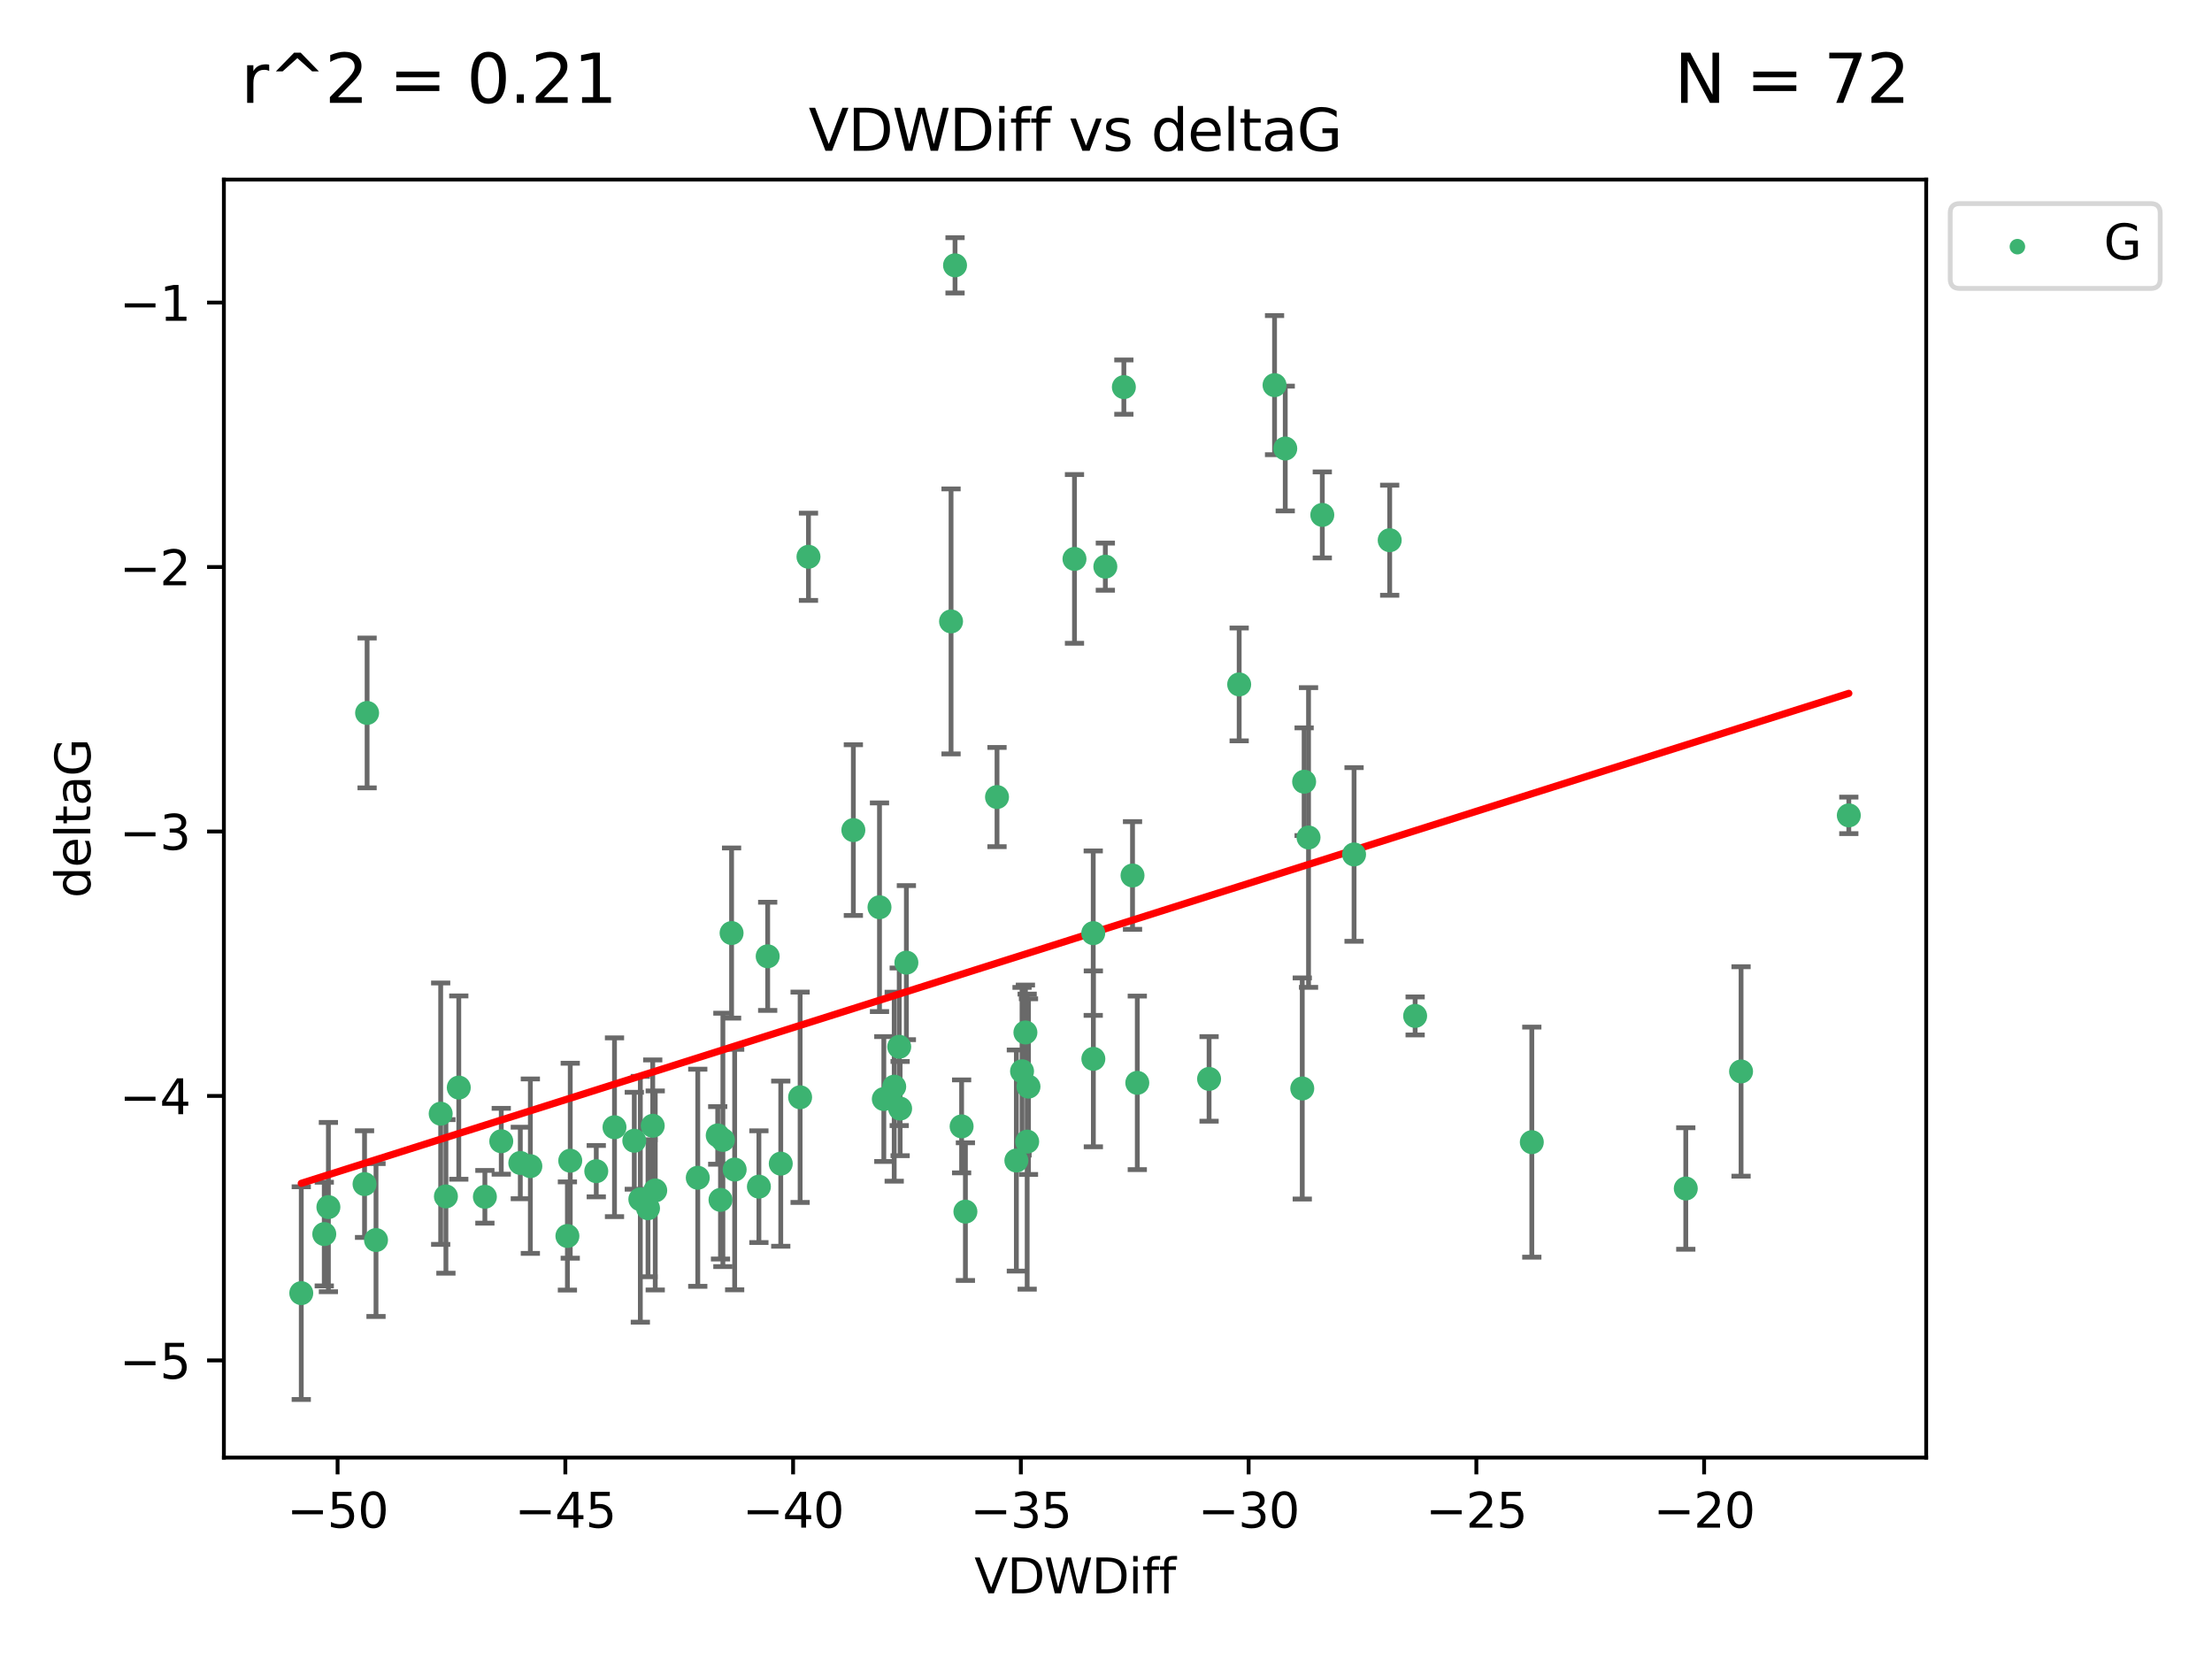 <?xml version="1.0" encoding="utf-8" standalone="no"?>
<!DOCTYPE svg PUBLIC "-//W3C//DTD SVG 1.1//EN"
  "http://www.w3.org/Graphics/SVG/1.1/DTD/svg11.dtd">
<svg xmlns:xlink="http://www.w3.org/1999/xlink" width="460.8pt" height="345.6pt" viewBox="0 0 460.8 345.6" xmlns="http://www.w3.org/2000/svg" version="1.1">
 <defs>
  <style type="text/css">*{stroke-linejoin: round; stroke-linecap: butt}</style>
 </defs>
 <g id="figure_1">
  <g id="patch_1">
   <path d="M 0 345.6 
L 460.8 345.6 
L 460.8 0 
L 0 0 
z
" style="fill: #ffffff"/>
  </g>
  <g id="axes_1">
   <g id="patch_2">
    <path d="M 46.64 303.64 
L 401.26 303.64 
L 401.26 37.411 
L 46.64 37.411 
z
" style="fill: #ffffff"/>
   </g>
   <g id="PathCollection_1">
    <defs>
     <path id="m6cde3d7d88" d="M 0 1.118 
C 0.297 1.118 0.581 1 0.791 0.791 
C 1 0.581 1.118 0.297 1.118 0 
C 1.118 -0.297 1 -0.581 0.791 -0.791 
C 0.581 -1 0.297 -1.118 0 -1.118 
C -0.297 -1.118 -0.581 -1 -0.791 -0.791 
C -1 -0.581 -1.118 -0.297 -1.118 0 
C -1.118 0.297 -1 0.581 -0.791 0.791 
C -0.581 1 -0.297 1.118 0 1.118 
z
" style="stroke: #3cb371"/>
    </defs>
    <g clip-path="url(#p9159292de7)">
     <use xlink:href="#m6cde3d7d88" x="68.411" y="251.46" style="fill: #3cb371; stroke: #3cb371"/>
     <use xlink:href="#m6cde3d7d88" x="124.214" y="243.977" style="fill: #3cb371; stroke: #3cb371"/>
     <use xlink:href="#m6cde3d7d88" x="67.551" y="257.08" style="fill: #3cb371; stroke: #3cb371"/>
     <use xlink:href="#m6cde3d7d88" x="91.803" y="232.001" style="fill: #3cb371; stroke: #3cb371"/>
     <use xlink:href="#m6cde3d7d88" x="128.011" y="234.826" style="fill: #3cb371; stroke: #3cb371"/>
     <use xlink:href="#m6cde3d7d88" x="62.759" y="269.383" style="fill: #3cb371; stroke: #3cb371"/>
     <use xlink:href="#m6cde3d7d88" x="118.792" y="241.796" style="fill: #3cb371; stroke: #3cb371"/>
     <use xlink:href="#m6cde3d7d88" x="145.359" y="245.348" style="fill: #3cb371; stroke: #3cb371"/>
     <use xlink:href="#m6cde3d7d88" x="92.893" y="249.234" style="fill: #3cb371; stroke: #3cb371"/>
     <use xlink:href="#m6cde3d7d88" x="166.679" y="228.582" style="fill: #3cb371; stroke: #3cb371"/>
     <use xlink:href="#m6cde3d7d88" x="149.516" y="236.528" style="fill: #3cb371; stroke: #3cb371"/>
     <use xlink:href="#m6cde3d7d88" x="150.59" y="237.464" style="fill: #3cb371; stroke: #3cb371"/>
     <use xlink:href="#m6cde3d7d88" x="108.391" y="242.265" style="fill: #3cb371; stroke: #3cb371"/>
     <use xlink:href="#m6cde3d7d88" x="153.044" y="243.641" style="fill: #3cb371; stroke: #3cb371"/>
     <use xlink:href="#m6cde3d7d88" x="78.331" y="258.322" style="fill: #3cb371; stroke: #3cb371"/>
     <use xlink:href="#m6cde3d7d88" x="95.574" y="226.563" style="fill: #3cb371; stroke: #3cb371"/>
     <use xlink:href="#m6cde3d7d88" x="101.011" y="249.312" style="fill: #3cb371; stroke: #3cb371"/>
     <use xlink:href="#m6cde3d7d88" x="134.994" y="251.701" style="fill: #3cb371; stroke: #3cb371"/>
     <use xlink:href="#m6cde3d7d88" x="132.136" y="237.637" style="fill: #3cb371; stroke: #3cb371"/>
     <use xlink:href="#m6cde3d7d88" x="158.093" y="247.203" style="fill: #3cb371; stroke: #3cb371"/>
     <use xlink:href="#m6cde3d7d88" x="110.482" y="242.932" style="fill: #3cb371; stroke: #3cb371"/>
     <use xlink:href="#m6cde3d7d88" x="152.401" y="194.371" style="fill: #3cb371; stroke: #3cb371"/>
     <use xlink:href="#m6cde3d7d88" x="150.094" y="249.955" style="fill: #3cb371; stroke: #3cb371"/>
     <use xlink:href="#m6cde3d7d88" x="251.873" y="224.758" style="fill: #3cb371; stroke: #3cb371"/>
     <use xlink:href="#m6cde3d7d88" x="76.474" y="148.521" style="fill: #3cb371; stroke: #3cb371"/>
     <use xlink:href="#m6cde3d7d88" x="133.394" y="249.833" style="fill: #3cb371; stroke: #3cb371"/>
     <use xlink:href="#m6cde3d7d88" x="118.202" y="257.479" style="fill: #3cb371; stroke: #3cb371"/>
     <use xlink:href="#m6cde3d7d88" x="75.941" y="246.67" style="fill: #3cb371; stroke: #3cb371"/>
     <use xlink:href="#m6cde3d7d88" x="104.421" y="237.745" style="fill: #3cb371; stroke: #3cb371"/>
     <use xlink:href="#m6cde3d7d88" x="214.252" y="226.364" style="fill: #3cb371; stroke: #3cb371"/>
     <use xlink:href="#m6cde3d7d88" x="227.74" y="194.392" style="fill: #3cb371; stroke: #3cb371"/>
     <use xlink:href="#m6cde3d7d88" x="211.727" y="241.76" style="fill: #3cb371; stroke: #3cb371"/>
     <use xlink:href="#m6cde3d7d88" x="168.421" y="115.986" style="fill: #3cb371; stroke: #3cb371"/>
     <use xlink:href="#m6cde3d7d88" x="198.122" y="129.453" style="fill: #3cb371; stroke: #3cb371"/>
     <use xlink:href="#m6cde3d7d88" x="177.77" y="172.924" style="fill: #3cb371; stroke: #3cb371"/>
     <use xlink:href="#m6cde3d7d88" x="187.512" y="230.938" style="fill: #3cb371; stroke: #3cb371"/>
     <use xlink:href="#m6cde3d7d88" x="162.647" y="242.409" style="fill: #3cb371; stroke: #3cb371"/>
     <use xlink:href="#m6cde3d7d88" x="227.766" y="220.579" style="fill: #3cb371; stroke: #3cb371"/>
     <use xlink:href="#m6cde3d7d88" x="184.117" y="228.95" style="fill: #3cb371; stroke: #3cb371"/>
     <use xlink:href="#m6cde3d7d88" x="200.322" y="234.646" style="fill: #3cb371; stroke: #3cb371"/>
     <use xlink:href="#m6cde3d7d88" x="258.142" y="142.577" style="fill: #3cb371; stroke: #3cb371"/>
     <use xlink:href="#m6cde3d7d88" x="294.8" y="211.638" style="fill: #3cb371; stroke: #3cb371"/>
     <use xlink:href="#m6cde3d7d88" x="187.325" y="218.064" style="fill: #3cb371; stroke: #3cb371"/>
     <use xlink:href="#m6cde3d7d88" x="207.697" y="166.039" style="fill: #3cb371; stroke: #3cb371"/>
     <use xlink:href="#m6cde3d7d88" x="188.816" y="200.533" style="fill: #3cb371; stroke: #3cb371"/>
     <use xlink:href="#m6cde3d7d88" x="201.112" y="252.404" style="fill: #3cb371; stroke: #3cb371"/>
     <use xlink:href="#m6cde3d7d88" x="265.512" y="80.232" style="fill: #3cb371; stroke: #3cb371"/>
     <use xlink:href="#m6cde3d7d88" x="136.498" y="247.993" style="fill: #3cb371; stroke: #3cb371"/>
     <use xlink:href="#m6cde3d7d88" x="135.976" y="234.52" style="fill: #3cb371; stroke: #3cb371"/>
     <use xlink:href="#m6cde3d7d88" x="198.951" y="55.274" style="fill: #3cb371; stroke: #3cb371"/>
     <use xlink:href="#m6cde3d7d88" x="282.076" y="177.996" style="fill: #3cb371; stroke: #3cb371"/>
     <use xlink:href="#m6cde3d7d88" x="236.919" y="225.576" style="fill: #3cb371; stroke: #3cb371"/>
     <use xlink:href="#m6cde3d7d88" x="234.121" y="80.641" style="fill: #3cb371; stroke: #3cb371"/>
     <use xlink:href="#m6cde3d7d88" x="212.911" y="223.162" style="fill: #3cb371; stroke: #3cb371"/>
     <use xlink:href="#m6cde3d7d88" x="159.922" y="199.216" style="fill: #3cb371; stroke: #3cb371"/>
     <use xlink:href="#m6cde3d7d88" x="235.925" y="182.379" style="fill: #3cb371; stroke: #3cb371"/>
     <use xlink:href="#m6cde3d7d88" x="183.215" y="188.994" style="fill: #3cb371; stroke: #3cb371"/>
     <use xlink:href="#m6cde3d7d88" x="186.28" y="226.376" style="fill: #3cb371; stroke: #3cb371"/>
     <use xlink:href="#m6cde3d7d88" x="267.741" y="93.435" style="fill: #3cb371; stroke: #3cb371"/>
     <use xlink:href="#m6cde3d7d88" x="275.459" y="107.266" style="fill: #3cb371; stroke: #3cb371"/>
     <use xlink:href="#m6cde3d7d88" x="213.611" y="215.083" style="fill: #3cb371; stroke: #3cb371"/>
     <use xlink:href="#m6cde3d7d88" x="272.593" y="174.464" style="fill: #3cb371; stroke: #3cb371"/>
     <use xlink:href="#m6cde3d7d88" x="271.675" y="162.844" style="fill: #3cb371; stroke: #3cb371"/>
     <use xlink:href="#m6cde3d7d88" x="271.286" y="226.749" style="fill: #3cb371; stroke: #3cb371"/>
     <use xlink:href="#m6cde3d7d88" x="351.179" y="247.584" style="fill: #3cb371; stroke: #3cb371"/>
     <use xlink:href="#m6cde3d7d88" x="319.104" y="237.932" style="fill: #3cb371; stroke: #3cb371"/>
     <use xlink:href="#m6cde3d7d88" x="213.979" y="237.821" style="fill: #3cb371; stroke: #3cb371"/>
     <use xlink:href="#m6cde3d7d88" x="223.835" y="116.434" style="fill: #3cb371; stroke: #3cb371"/>
     <use xlink:href="#m6cde3d7d88" x="289.499" y="112.537" style="fill: #3cb371; stroke: #3cb371"/>
     <use xlink:href="#m6cde3d7d88" x="230.263" y="118.044" style="fill: #3cb371; stroke: #3cb371"/>
     <use xlink:href="#m6cde3d7d88" x="385.141" y="169.857" style="fill: #3cb371; stroke: #3cb371"/>
     <use xlink:href="#m6cde3d7d88" x="362.695" y="223.204" style="fill: #3cb371; stroke: #3cb371"/>
    </g>
   </g>
   <g id="matplotlib.axis_1">
    <g id="xtick_1">
     <g id="line2d_1">
      <defs>
       <path id="mcbc3f98cda" d="M 0 0 
L 0 3.5 
" style="stroke: #000000; stroke-width: 0.8"/>
      </defs>
      <g>
       <use xlink:href="#mcbc3f98cda" x="70.327" y="303.64" style="stroke: #000000; stroke-width: 0.8"/>
      </g>
     </g>
     <g id="text_1">
      <!-- −50 -->
      <g transform="translate(59.774 318.238)scale(0.1 -0.1)">
       <defs>
        <path id="DejaVuSans-2212" d="M 678 2272 
L 4684 2272 
L 4684 1741 
L 678 1741 
L 678 2272 
z
" transform="scale(0.016)"/>
        <path id="DejaVuSans-35" d="M 691 4666 
L 3169 4666 
L 3169 4134 
L 1269 4134 
L 1269 2991 
Q 1406 3038 1543 3061 
Q 1681 3084 1819 3084 
Q 2600 3084 3056 2656 
Q 3513 2228 3513 1497 
Q 3513 744 3044 326 
Q 2575 -91 1722 -91 
Q 1428 -91 1123 -41 
Q 819 9 494 109 
L 494 744 
Q 775 591 1075 516 
Q 1375 441 1709 441 
Q 2250 441 2565 725 
Q 2881 1009 2881 1497 
Q 2881 1984 2565 2268 
Q 2250 2553 1709 2553 
Q 1456 2553 1204 2497 
Q 953 2441 691 2322 
L 691 4666 
z
" transform="scale(0.016)"/>
        <path id="DejaVuSans-30" d="M 2034 4250 
Q 1547 4250 1301 3770 
Q 1056 3291 1056 2328 
Q 1056 1369 1301 889 
Q 1547 409 2034 409 
Q 2525 409 2770 889 
Q 3016 1369 3016 2328 
Q 3016 3291 2770 3770 
Q 2525 4250 2034 4250 
z
M 2034 4750 
Q 2819 4750 3233 4129 
Q 3647 3509 3647 2328 
Q 3647 1150 3233 529 
Q 2819 -91 2034 -91 
Q 1250 -91 836 529 
Q 422 1150 422 2328 
Q 422 3509 836 4129 
Q 1250 4750 2034 4750 
z
" transform="scale(0.016)"/>
       </defs>
       <use xlink:href="#DejaVuSans-2212"/>
       <use xlink:href="#DejaVuSans-35" x="83.789"/>
       <use xlink:href="#DejaVuSans-30" x="147.412"/>
      </g>
     </g>
    </g>
    <g id="xtick_2">
     <g id="line2d_2">
      <g>
       <use xlink:href="#mcbc3f98cda" x="117.772" y="303.64" style="stroke: #000000; stroke-width: 0.8"/>
      </g>
     </g>
     <g id="text_2">
      <!-- −45 -->
      <g transform="translate(107.219 318.238)scale(0.1 -0.1)">
       <defs>
        <path id="DejaVuSans-34" d="M 2419 4116 
L 825 1625 
L 2419 1625 
L 2419 4116 
z
M 2253 4666 
L 3047 4666 
L 3047 1625 
L 3713 1625 
L 3713 1100 
L 3047 1100 
L 3047 0 
L 2419 0 
L 2419 1100 
L 313 1100 
L 313 1709 
L 2253 4666 
z
" transform="scale(0.016)"/>
       </defs>
       <use xlink:href="#DejaVuSans-2212"/>
       <use xlink:href="#DejaVuSans-34" x="83.789"/>
       <use xlink:href="#DejaVuSans-35" x="147.412"/>
      </g>
     </g>
    </g>
    <g id="xtick_3">
     <g id="line2d_3">
      <g>
       <use xlink:href="#mcbc3f98cda" x="165.217" y="303.64" style="stroke: #000000; stroke-width: 0.8"/>
      </g>
     </g>
     <g id="text_3">
      <!-- −40 -->
      <g transform="translate(154.665 318.238)scale(0.1 -0.1)">
       <use xlink:href="#DejaVuSans-2212"/>
       <use xlink:href="#DejaVuSans-34" x="83.789"/>
       <use xlink:href="#DejaVuSans-30" x="147.412"/>
      </g>
     </g>
    </g>
    <g id="xtick_4">
     <g id="line2d_4">
      <g>
       <use xlink:href="#mcbc3f98cda" x="212.662" y="303.64" style="stroke: #000000; stroke-width: 0.8"/>
      </g>
     </g>
     <g id="text_4">
      <!-- −35 -->
      <g transform="translate(202.11 318.238)scale(0.1 -0.1)">
       <defs>
        <path id="DejaVuSans-33" d="M 2597 2516 
Q 3050 2419 3304 2112 
Q 3559 1806 3559 1356 
Q 3559 666 3084 287 
Q 2609 -91 1734 -91 
Q 1441 -91 1130 -33 
Q 819 25 488 141 
L 488 750 
Q 750 597 1062 519 
Q 1375 441 1716 441 
Q 2309 441 2620 675 
Q 2931 909 2931 1356 
Q 2931 1769 2642 2001 
Q 2353 2234 1838 2234 
L 1294 2234 
L 1294 2753 
L 1863 2753 
Q 2328 2753 2575 2939 
Q 2822 3125 2822 3475 
Q 2822 3834 2567 4026 
Q 2313 4219 1838 4219 
Q 1578 4219 1281 4162 
Q 984 4106 628 3988 
L 628 4550 
Q 988 4650 1302 4700 
Q 1616 4750 1894 4750 
Q 2613 4750 3031 4423 
Q 3450 4097 3450 3541 
Q 3450 3153 3228 2886 
Q 3006 2619 2597 2516 
z
" transform="scale(0.016)"/>
       </defs>
       <use xlink:href="#DejaVuSans-2212"/>
       <use xlink:href="#DejaVuSans-33" x="83.789"/>
       <use xlink:href="#DejaVuSans-35" x="147.412"/>
      </g>
     </g>
    </g>
    <g id="xtick_5">
     <g id="line2d_5">
      <g>
       <use xlink:href="#mcbc3f98cda" x="260.108" y="303.64" style="stroke: #000000; stroke-width: 0.8"/>
      </g>
     </g>
     <g id="text_5">
      <!-- −30 -->
      <g transform="translate(249.555 318.238)scale(0.1 -0.1)">
       <use xlink:href="#DejaVuSans-2212"/>
       <use xlink:href="#DejaVuSans-33" x="83.789"/>
       <use xlink:href="#DejaVuSans-30" x="147.412"/>
      </g>
     </g>
    </g>
    <g id="xtick_6">
     <g id="line2d_6">
      <g>
       <use xlink:href="#mcbc3f98cda" x="307.553" y="303.64" style="stroke: #000000; stroke-width: 0.8"/>
      </g>
     </g>
     <g id="text_6">
      <!-- −25 -->
      <g transform="translate(297 318.238)scale(0.1 -0.1)">
       <defs>
        <path id="DejaVuSans-32" d="M 1228 531 
L 3431 531 
L 3431 0 
L 469 0 
L 469 531 
Q 828 903 1448 1529 
Q 2069 2156 2228 2338 
Q 2531 2678 2651 2914 
Q 2772 3150 2772 3378 
Q 2772 3750 2511 3984 
Q 2250 4219 1831 4219 
Q 1534 4219 1204 4116 
Q 875 4013 500 3803 
L 500 4441 
Q 881 4594 1212 4672 
Q 1544 4750 1819 4750 
Q 2544 4750 2975 4387 
Q 3406 4025 3406 3419 
Q 3406 3131 3298 2873 
Q 3191 2616 2906 2266 
Q 2828 2175 2409 1742 
Q 1991 1309 1228 531 
z
" transform="scale(0.016)"/>
       </defs>
       <use xlink:href="#DejaVuSans-2212"/>
       <use xlink:href="#DejaVuSans-32" x="83.789"/>
       <use xlink:href="#DejaVuSans-35" x="147.412"/>
      </g>
     </g>
    </g>
    <g id="xtick_7">
     <g id="line2d_7">
      <g>
       <use xlink:href="#mcbc3f98cda" x="354.998" y="303.64" style="stroke: #000000; stroke-width: 0.8"/>
      </g>
     </g>
     <g id="text_7">
      <!-- −20 -->
      <g transform="translate(344.446 318.238)scale(0.1 -0.1)">
       <use xlink:href="#DejaVuSans-2212"/>
       <use xlink:href="#DejaVuSans-32" x="83.789"/>
       <use xlink:href="#DejaVuSans-30" x="147.412"/>
      </g>
     </g>
    </g>
    <g id="text_8">
     <!-- VDWDiff -->
     <g transform="translate(202.977 331.917)scale(0.1 -0.1)">
      <defs>
       <path id="DejaVuSans-56" d="M 1831 0 
L 50 4666 
L 709 4666 
L 2188 738 
L 3669 4666 
L 4325 4666 
L 2547 0 
L 1831 0 
z
" transform="scale(0.016)"/>
       <path id="DejaVuSans-44" d="M 1259 4147 
L 1259 519 
L 2022 519 
Q 2988 519 3436 956 
Q 3884 1394 3884 2338 
Q 3884 3275 3436 3711 
Q 2988 4147 2022 4147 
L 1259 4147 
z
M 628 4666 
L 1925 4666 
Q 3281 4666 3915 4102 
Q 4550 3538 4550 2338 
Q 4550 1131 3912 565 
Q 3275 0 1925 0 
L 628 0 
L 628 4666 
z
" transform="scale(0.016)"/>
       <path id="DejaVuSans-57" d="M 213 4666 
L 850 4666 
L 1831 722 
L 2809 4666 
L 3519 4666 
L 4500 722 
L 5478 4666 
L 6119 4666 
L 4947 0 
L 4153 0 
L 3169 4050 
L 2175 0 
L 1381 0 
L 213 4666 
z
" transform="scale(0.016)"/>
       <path id="DejaVuSans-69" d="M 603 3500 
L 1178 3500 
L 1178 0 
L 603 0 
L 603 3500 
z
M 603 4863 
L 1178 4863 
L 1178 4134 
L 603 4134 
L 603 4863 
z
" transform="scale(0.016)"/>
       <path id="DejaVuSans-66" d="M 2375 4863 
L 2375 4384 
L 1825 4384 
Q 1516 4384 1395 4259 
Q 1275 4134 1275 3809 
L 1275 3500 
L 2222 3500 
L 2222 3053 
L 1275 3053 
L 1275 0 
L 697 0 
L 697 3053 
L 147 3053 
L 147 3500 
L 697 3500 
L 697 3744 
Q 697 4328 969 4595 
Q 1241 4863 1831 4863 
L 2375 4863 
z
" transform="scale(0.016)"/>
      </defs>
      <use xlink:href="#DejaVuSans-56"/>
      <use xlink:href="#DejaVuSans-44" x="68.408"/>
      <use xlink:href="#DejaVuSans-57" x="145.41"/>
      <use xlink:href="#DejaVuSans-44" x="244.287"/>
      <use xlink:href="#DejaVuSans-69" x="321.289"/>
      <use xlink:href="#DejaVuSans-66" x="349.072"/>
      <use xlink:href="#DejaVuSans-66" x="384.277"/>
     </g>
    </g>
   </g>
   <g id="matplotlib.axis_2">
    <g id="ytick_1">
     <g id="line2d_8">
      <defs>
       <path id="mc58bfe4f82" d="M 0 0 
L -3.5 0 
" style="stroke: #000000; stroke-width: 0.8"/>
      </defs>
      <g>
       <use xlink:href="#mc58bfe4f82" x="46.64" y="283.398" style="stroke: #000000; stroke-width: 0.8"/>
      </g>
     </g>
     <g id="text_9">
      <!-- −5 -->
      <g transform="translate(24.898 287.197)scale(0.1 -0.1)">
       <use xlink:href="#DejaVuSans-2212"/>
       <use xlink:href="#DejaVuSans-35" x="83.789"/>
      </g>
     </g>
    </g>
    <g id="ytick_2">
     <g id="line2d_9">
      <g>
       <use xlink:href="#mc58bfe4f82" x="46.64" y="228.306" style="stroke: #000000; stroke-width: 0.8"/>
      </g>
     </g>
     <g id="text_10">
      <!-- −4 -->
      <g transform="translate(24.898 232.105)scale(0.1 -0.1)">
       <use xlink:href="#DejaVuSans-2212"/>
       <use xlink:href="#DejaVuSans-34" x="83.789"/>
      </g>
     </g>
    </g>
    <g id="ytick_3">
     <g id="line2d_10">
      <g>
       <use xlink:href="#mc58bfe4f82" x="46.64" y="173.213" style="stroke: #000000; stroke-width: 0.8"/>
      </g>
     </g>
     <g id="text_11">
      <!-- −3 -->
      <g transform="translate(24.898 177.012)scale(0.1 -0.1)">
       <use xlink:href="#DejaVuSans-2212"/>
       <use xlink:href="#DejaVuSans-33" x="83.789"/>
      </g>
     </g>
    </g>
    <g id="ytick_4">
     <g id="line2d_11">
      <g>
       <use xlink:href="#mc58bfe4f82" x="46.64" y="118.12" style="stroke: #000000; stroke-width: 0.8"/>
      </g>
     </g>
     <g id="text_12">
      <!-- −2 -->
      <g transform="translate(24.898 121.919)scale(0.1 -0.1)">
       <use xlink:href="#DejaVuSans-2212"/>
       <use xlink:href="#DejaVuSans-32" x="83.789"/>
      </g>
     </g>
    </g>
    <g id="ytick_5">
     <g id="line2d_12">
      <g>
       <use xlink:href="#mc58bfe4f82" x="46.64" y="63.027" style="stroke: #000000; stroke-width: 0.8"/>
      </g>
     </g>
     <g id="text_13">
      <!-- −1 -->
      <g transform="translate(24.898 66.827)scale(0.1 -0.1)">
       <defs>
        <path id="DejaVuSans-31" d="M 794 531 
L 1825 531 
L 1825 4091 
L 703 3866 
L 703 4441 
L 1819 4666 
L 2450 4666 
L 2450 531 
L 3481 531 
L 3481 0 
L 794 0 
L 794 531 
z
" transform="scale(0.016)"/>
       </defs>
       <use xlink:href="#DejaVuSans-2212"/>
       <use xlink:href="#DejaVuSans-31" x="83.789"/>
      </g>
     </g>
    </g>
    <g id="text_14">
     <!-- deltaG -->
     <g transform="translate(18.818 187.064)rotate(-90)scale(0.1 -0.1)">
      <defs>
       <path id="DejaVuSans-64" d="M 2906 2969 
L 2906 4863 
L 3481 4863 
L 3481 0 
L 2906 0 
L 2906 525 
Q 2725 213 2448 61 
Q 2172 -91 1784 -91 
Q 1150 -91 751 415 
Q 353 922 353 1747 
Q 353 2572 751 3078 
Q 1150 3584 1784 3584 
Q 2172 3584 2448 3432 
Q 2725 3281 2906 2969 
z
M 947 1747 
Q 947 1113 1208 752 
Q 1469 391 1925 391 
Q 2381 391 2643 752 
Q 2906 1113 2906 1747 
Q 2906 2381 2643 2742 
Q 2381 3103 1925 3103 
Q 1469 3103 1208 2742 
Q 947 2381 947 1747 
z
" transform="scale(0.016)"/>
       <path id="DejaVuSans-65" d="M 3597 1894 
L 3597 1613 
L 953 1613 
Q 991 1019 1311 708 
Q 1631 397 2203 397 
Q 2534 397 2845 478 
Q 3156 559 3463 722 
L 3463 178 
Q 3153 47 2828 -22 
Q 2503 -91 2169 -91 
Q 1331 -91 842 396 
Q 353 884 353 1716 
Q 353 2575 817 3079 
Q 1281 3584 2069 3584 
Q 2775 3584 3186 3129 
Q 3597 2675 3597 1894 
z
M 3022 2063 
Q 3016 2534 2758 2815 
Q 2500 3097 2075 3097 
Q 1594 3097 1305 2825 
Q 1016 2553 972 2059 
L 3022 2063 
z
" transform="scale(0.016)"/>
       <path id="DejaVuSans-6c" d="M 603 4863 
L 1178 4863 
L 1178 0 
L 603 0 
L 603 4863 
z
" transform="scale(0.016)"/>
       <path id="DejaVuSans-74" d="M 1172 4494 
L 1172 3500 
L 2356 3500 
L 2356 3053 
L 1172 3053 
L 1172 1153 
Q 1172 725 1289 603 
Q 1406 481 1766 481 
L 2356 481 
L 2356 0 
L 1766 0 
Q 1100 0 847 248 
Q 594 497 594 1153 
L 594 3053 
L 172 3053 
L 172 3500 
L 594 3500 
L 594 4494 
L 1172 4494 
z
" transform="scale(0.016)"/>
       <path id="DejaVuSans-61" d="M 2194 1759 
Q 1497 1759 1228 1600 
Q 959 1441 959 1056 
Q 959 750 1161 570 
Q 1363 391 1709 391 
Q 2188 391 2477 730 
Q 2766 1069 2766 1631 
L 2766 1759 
L 2194 1759 
z
M 3341 1997 
L 3341 0 
L 2766 0 
L 2766 531 
Q 2569 213 2275 61 
Q 1981 -91 1556 -91 
Q 1019 -91 701 211 
Q 384 513 384 1019 
Q 384 1609 779 1909 
Q 1175 2209 1959 2209 
L 2766 2209 
L 2766 2266 
Q 2766 2663 2505 2880 
Q 2244 3097 1772 3097 
Q 1472 3097 1187 3025 
Q 903 2953 641 2809 
L 641 3341 
Q 956 3463 1253 3523 
Q 1550 3584 1831 3584 
Q 2591 3584 2966 3190 
Q 3341 2797 3341 1997 
z
" transform="scale(0.016)"/>
       <path id="DejaVuSans-47" d="M 3809 666 
L 3809 1919 
L 2778 1919 
L 2778 2438 
L 4434 2438 
L 4434 434 
Q 4069 175 3628 42 
Q 3188 -91 2688 -91 
Q 1594 -91 976 548 
Q 359 1188 359 2328 
Q 359 3472 976 4111 
Q 1594 4750 2688 4750 
Q 3144 4750 3555 4637 
Q 3966 4525 4313 4306 
L 4313 3634 
Q 3963 3931 3569 4081 
Q 3175 4231 2741 4231 
Q 1884 4231 1454 3753 
Q 1025 3275 1025 2328 
Q 1025 1384 1454 906 
Q 1884 428 2741 428 
Q 3075 428 3337 486 
Q 3600 544 3809 666 
z
" transform="scale(0.016)"/>
      </defs>
      <use xlink:href="#DejaVuSans-64"/>
      <use xlink:href="#DejaVuSans-65" x="63.477"/>
      <use xlink:href="#DejaVuSans-6c" x="125"/>
      <use xlink:href="#DejaVuSans-74" x="152.783"/>
      <use xlink:href="#DejaVuSans-61" x="191.992"/>
      <use xlink:href="#DejaVuSans-47" x="253.271"/>
     </g>
    </g>
   </g>
   <g id="LineCollection_1">
    <path d="M 68.411 269.092 
L 68.411 233.829 
" clip-path="url(#p9159292de7)" style="fill: none; stroke: #696969"/>
    <path d="M 124.214 249.325 
L 124.214 238.63 
" clip-path="url(#p9159292de7)" style="fill: none; stroke: #696969"/>
    <path d="M 67.551 267.88 
L 67.551 246.279 
" clip-path="url(#p9159292de7)" style="fill: none; stroke: #696969"/>
    <path d="M 91.803 259.227 
L 91.803 204.776 
" clip-path="url(#p9159292de7)" style="fill: none; stroke: #696969"/>
    <path d="M 128.011 253.445 
L 128.011 216.207 
" clip-path="url(#p9159292de7)" style="fill: none; stroke: #696969"/>
    <path d="M 62.759 291.539 
L 62.759 247.227 
" clip-path="url(#p9159292de7)" style="fill: none; stroke: #696969"/>
    <path d="M 118.792 262.102 
L 118.792 221.49 
" clip-path="url(#p9159292de7)" style="fill: none; stroke: #696969"/>
    <path d="M 145.359 267.963 
L 145.359 222.734 
" clip-path="url(#p9159292de7)" style="fill: none; stroke: #696969"/>
    <path d="M 92.893 265.229 
L 92.893 233.239 
" clip-path="url(#p9159292de7)" style="fill: none; stroke: #696969"/>
    <path d="M 166.679 250.491 
L 166.679 206.674 
" clip-path="url(#p9159292de7)" style="fill: none; stroke: #696969"/>
    <path d="M 149.516 242.53 
L 149.516 230.526 
" clip-path="url(#p9159292de7)" style="fill: none; stroke: #696969"/>
    <path d="M 150.59 263.857 
L 150.59 211.07 
" clip-path="url(#p9159292de7)" style="fill: none; stroke: #696969"/>
    <path d="M 108.391 249.716 
L 108.391 234.814 
" clip-path="url(#p9159292de7)" style="fill: none; stroke: #696969"/>
    <path d="M 153.044 268.691 
L 153.044 218.592 
" clip-path="url(#p9159292de7)" style="fill: none; stroke: #696969"/>
    <path d="M 78.331 274.245 
L 78.331 242.4 
" clip-path="url(#p9159292de7)" style="fill: none; stroke: #696969"/>
    <path d="M 95.574 245.653 
L 95.574 207.472 
" clip-path="url(#p9159292de7)" style="fill: none; stroke: #696969"/>
    <path d="M 101.011 254.802 
L 101.011 243.822 
" clip-path="url(#p9159292de7)" style="fill: none; stroke: #696969"/>
    <path d="M 134.994 265.966 
L 134.994 237.436 
" clip-path="url(#p9159292de7)" style="fill: none; stroke: #696969"/>
    <path d="M 132.136 247.729 
L 132.136 227.544 
" clip-path="url(#p9159292de7)" style="fill: none; stroke: #696969"/>
    <path d="M 158.093 258.838 
L 158.093 235.568 
" clip-path="url(#p9159292de7)" style="fill: none; stroke: #696969"/>
    <path d="M 110.482 261.099 
L 110.482 224.764 
" clip-path="url(#p9159292de7)" style="fill: none; stroke: #696969"/>
    <path d="M 152.401 212.092 
L 152.401 176.65 
" clip-path="url(#p9159292de7)" style="fill: none; stroke: #696969"/>
    <path d="M 150.094 262.276 
L 150.094 237.633 
" clip-path="url(#p9159292de7)" style="fill: none; stroke: #696969"/>
    <path d="M 251.873 233.565 
L 251.873 215.95 
" clip-path="url(#p9159292de7)" style="fill: none; stroke: #696969"/>
    <path d="M 76.474 164.126 
L 76.474 132.916 
" clip-path="url(#p9159292de7)" style="fill: none; stroke: #696969"/>
    <path d="M 133.394 275.436 
L 133.394 224.23 
" clip-path="url(#p9159292de7)" style="fill: none; stroke: #696969"/>
    <path d="M 118.202 268.748 
L 118.202 246.21 
" clip-path="url(#p9159292de7)" style="fill: none; stroke: #696969"/>
    <path d="M 75.941 257.779 
L 75.941 235.561 
" clip-path="url(#p9159292de7)" style="fill: none; stroke: #696969"/>
    <path d="M 104.421 244.605 
L 104.421 230.885 
" clip-path="url(#p9159292de7)" style="fill: none; stroke: #696969"/>
    <path d="M 214.252 244.657 
L 214.252 208.07 
" clip-path="url(#p9159292de7)" style="fill: none; stroke: #696969"/>
    <path d="M 227.74 211.519 
L 227.74 177.266 
" clip-path="url(#p9159292de7)" style="fill: none; stroke: #696969"/>
    <path d="M 211.727 264.791 
L 211.727 218.73 
" clip-path="url(#p9159292de7)" style="fill: none; stroke: #696969"/>
    <path d="M 168.421 125.071 
L 168.421 106.901 
" clip-path="url(#p9159292de7)" style="fill: none; stroke: #696969"/>
    <path d="M 198.122 157.054 
L 198.122 101.852 
" clip-path="url(#p9159292de7)" style="fill: none; stroke: #696969"/>
    <path d="M 177.77 190.704 
L 177.77 155.144 
" clip-path="url(#p9159292de7)" style="fill: none; stroke: #696969"/>
    <path d="M 187.512 240.75 
L 187.512 221.125 
" clip-path="url(#p9159292de7)" style="fill: none; stroke: #696969"/>
    <path d="M 162.647 259.614 
L 162.647 225.205 
" clip-path="url(#p9159292de7)" style="fill: none; stroke: #696969"/>
    <path d="M 227.766 238.897 
L 227.766 202.262 
" clip-path="url(#p9159292de7)" style="fill: none; stroke: #696969"/>
    <path d="M 184.117 241.954 
L 184.117 215.946 
" clip-path="url(#p9159292de7)" style="fill: none; stroke: #696969"/>
    <path d="M 200.322 244.331 
L 200.322 224.962 
" clip-path="url(#p9159292de7)" style="fill: none; stroke: #696969"/>
    <path d="M 258.142 154.332 
L 258.142 130.822 
" clip-path="url(#p9159292de7)" style="fill: none; stroke: #696969"/>
    <path d="M 294.8 215.596 
L 294.8 207.68 
" clip-path="url(#p9159292de7)" style="fill: none; stroke: #696969"/>
    <path d="M 187.325 234.48 
L 187.325 201.648 
" clip-path="url(#p9159292de7)" style="fill: none; stroke: #696969"/>
    <path d="M 207.697 176.372 
L 207.697 155.705 
" clip-path="url(#p9159292de7)" style="fill: none; stroke: #696969"/>
    <path d="M 188.816 216.578 
L 188.816 184.488 
" clip-path="url(#p9159292de7)" style="fill: none; stroke: #696969"/>
    <path d="M 201.112 266.745 
L 201.112 238.062 
" clip-path="url(#p9159292de7)" style="fill: none; stroke: #696969"/>
    <path d="M 265.512 94.723 
L 265.512 65.741 
" clip-path="url(#p9159292de7)" style="fill: none; stroke: #696969"/>
    <path d="M 136.498 268.722 
L 136.498 227.263 
" clip-path="url(#p9159292de7)" style="fill: none; stroke: #696969"/>
    <path d="M 135.976 248.237 
L 135.976 220.803 
" clip-path="url(#p9159292de7)" style="fill: none; stroke: #696969"/>
    <path d="M 198.951 61.035 
L 198.951 49.513 
" clip-path="url(#p9159292de7)" style="fill: none; stroke: #696969"/>
    <path d="M 282.076 196.084 
L 282.076 159.908 
" clip-path="url(#p9159292de7)" style="fill: none; stroke: #696969"/>
    <path d="M 236.919 243.651 
L 236.919 207.502 
" clip-path="url(#p9159292de7)" style="fill: none; stroke: #696969"/>
    <path d="M 234.121 86.292 
L 234.121 74.989 
" clip-path="url(#p9159292de7)" style="fill: none; stroke: #696969"/>
    <path d="M 212.911 240.632 
L 212.911 205.691 
" clip-path="url(#p9159292de7)" style="fill: none; stroke: #696969"/>
    <path d="M 159.922 210.485 
L 159.922 187.947 
" clip-path="url(#p9159292de7)" style="fill: none; stroke: #696969"/>
    <path d="M 235.925 193.597 
L 235.925 171.16 
" clip-path="url(#p9159292de7)" style="fill: none; stroke: #696969"/>
    <path d="M 183.215 210.725 
L 183.215 167.263 
" clip-path="url(#p9159292de7)" style="fill: none; stroke: #696969"/>
    <path d="M 186.28 246.062 
L 186.28 206.689 
" clip-path="url(#p9159292de7)" style="fill: none; stroke: #696969"/>
    <path d="M 267.741 106.434 
L 267.741 80.437 
" clip-path="url(#p9159292de7)" style="fill: none; stroke: #696969"/>
    <path d="M 275.459 116.225 
L 275.459 98.307 
" clip-path="url(#p9159292de7)" style="fill: none; stroke: #696969"/>
    <path d="M 213.611 224.964 
L 213.611 205.203 
" clip-path="url(#p9159292de7)" style="fill: none; stroke: #696969"/>
    <path d="M 272.593 205.681 
L 272.593 143.247 
" clip-path="url(#p9159292de7)" style="fill: none; stroke: #696969"/>
    <path d="M 271.675 174.063 
L 271.675 151.626 
" clip-path="url(#p9159292de7)" style="fill: none; stroke: #696969"/>
    <path d="M 271.286 249.779 
L 271.286 203.719 
" clip-path="url(#p9159292de7)" style="fill: none; stroke: #696969"/>
    <path d="M 351.179 260.242 
L 351.179 234.927 
" clip-path="url(#p9159292de7)" style="fill: none; stroke: #696969"/>
    <path d="M 319.104 261.895 
L 319.104 213.968 
" clip-path="url(#p9159292de7)" style="fill: none; stroke: #696969"/>
    <path d="M 213.979 268.555 
L 213.979 207.088 
" clip-path="url(#p9159292de7)" style="fill: none; stroke: #696969"/>
    <path d="M 223.835 134.01 
L 223.835 98.858 
" clip-path="url(#p9159292de7)" style="fill: none; stroke: #696969"/>
    <path d="M 289.499 124.003 
L 289.499 101.07 
" clip-path="url(#p9159292de7)" style="fill: none; stroke: #696969"/>
    <path d="M 230.263 122.954 
L 230.263 113.134 
" clip-path="url(#p9159292de7)" style="fill: none; stroke: #696969"/>
    <path d="M 385.141 173.663 
L 385.141 166.05 
" clip-path="url(#p9159292de7)" style="fill: none; stroke: #696969"/>
    <path d="M 362.695 245.02 
L 362.695 201.387 
" clip-path="url(#p9159292de7)" style="fill: none; stroke: #696969"/>
   </g>
   <g id="line2d_13">
    <defs>
     <path id="m3dc7e63b1a" d="M 2 0 
L -2 -0 
" style="stroke: #696969"/>
    </defs>
    <g clip-path="url(#p9159292de7)">
     <use xlink:href="#m3dc7e63b1a" x="68.411" y="269.092" style="fill: #696969; stroke: #696969"/>
     <use xlink:href="#m3dc7e63b1a" x="124.214" y="249.325" style="fill: #696969; stroke: #696969"/>
     <use xlink:href="#m3dc7e63b1a" x="67.551" y="267.88" style="fill: #696969; stroke: #696969"/>
     <use xlink:href="#m3dc7e63b1a" x="91.803" y="259.227" style="fill: #696969; stroke: #696969"/>
     <use xlink:href="#m3dc7e63b1a" x="128.011" y="253.445" style="fill: #696969; stroke: #696969"/>
     <use xlink:href="#m3dc7e63b1a" x="62.759" y="291.539" style="fill: #696969; stroke: #696969"/>
     <use xlink:href="#m3dc7e63b1a" x="118.792" y="262.102" style="fill: #696969; stroke: #696969"/>
     <use xlink:href="#m3dc7e63b1a" x="145.359" y="267.963" style="fill: #696969; stroke: #696969"/>
     <use xlink:href="#m3dc7e63b1a" x="92.893" y="265.229" style="fill: #696969; stroke: #696969"/>
     <use xlink:href="#m3dc7e63b1a" x="166.679" y="250.491" style="fill: #696969; stroke: #696969"/>
     <use xlink:href="#m3dc7e63b1a" x="149.516" y="242.53" style="fill: #696969; stroke: #696969"/>
     <use xlink:href="#m3dc7e63b1a" x="150.59" y="263.857" style="fill: #696969; stroke: #696969"/>
     <use xlink:href="#m3dc7e63b1a" x="108.391" y="249.716" style="fill: #696969; stroke: #696969"/>
     <use xlink:href="#m3dc7e63b1a" x="153.044" y="268.691" style="fill: #696969; stroke: #696969"/>
     <use xlink:href="#m3dc7e63b1a" x="78.331" y="274.245" style="fill: #696969; stroke: #696969"/>
     <use xlink:href="#m3dc7e63b1a" x="95.574" y="245.653" style="fill: #696969; stroke: #696969"/>
     <use xlink:href="#m3dc7e63b1a" x="101.011" y="254.802" style="fill: #696969; stroke: #696969"/>
     <use xlink:href="#m3dc7e63b1a" x="134.994" y="265.966" style="fill: #696969; stroke: #696969"/>
     <use xlink:href="#m3dc7e63b1a" x="132.136" y="247.729" style="fill: #696969; stroke: #696969"/>
     <use xlink:href="#m3dc7e63b1a" x="158.093" y="258.838" style="fill: #696969; stroke: #696969"/>
     <use xlink:href="#m3dc7e63b1a" x="110.482" y="261.099" style="fill: #696969; stroke: #696969"/>
     <use xlink:href="#m3dc7e63b1a" x="152.401" y="212.092" style="fill: #696969; stroke: #696969"/>
     <use xlink:href="#m3dc7e63b1a" x="150.094" y="262.276" style="fill: #696969; stroke: #696969"/>
     <use xlink:href="#m3dc7e63b1a" x="251.873" y="233.565" style="fill: #696969; stroke: #696969"/>
     <use xlink:href="#m3dc7e63b1a" x="76.474" y="164.126" style="fill: #696969; stroke: #696969"/>
     <use xlink:href="#m3dc7e63b1a" x="133.394" y="275.436" style="fill: #696969; stroke: #696969"/>
     <use xlink:href="#m3dc7e63b1a" x="118.202" y="268.748" style="fill: #696969; stroke: #696969"/>
     <use xlink:href="#m3dc7e63b1a" x="75.941" y="257.779" style="fill: #696969; stroke: #696969"/>
     <use xlink:href="#m3dc7e63b1a" x="104.421" y="244.605" style="fill: #696969; stroke: #696969"/>
     <use xlink:href="#m3dc7e63b1a" x="214.252" y="244.657" style="fill: #696969; stroke: #696969"/>
     <use xlink:href="#m3dc7e63b1a" x="227.74" y="211.519" style="fill: #696969; stroke: #696969"/>
     <use xlink:href="#m3dc7e63b1a" x="211.727" y="264.791" style="fill: #696969; stroke: #696969"/>
     <use xlink:href="#m3dc7e63b1a" x="168.421" y="125.071" style="fill: #696969; stroke: #696969"/>
     <use xlink:href="#m3dc7e63b1a" x="198.122" y="157.054" style="fill: #696969; stroke: #696969"/>
     <use xlink:href="#m3dc7e63b1a" x="177.77" y="190.704" style="fill: #696969; stroke: #696969"/>
     <use xlink:href="#m3dc7e63b1a" x="187.512" y="240.75" style="fill: #696969; stroke: #696969"/>
     <use xlink:href="#m3dc7e63b1a" x="162.647" y="259.614" style="fill: #696969; stroke: #696969"/>
     <use xlink:href="#m3dc7e63b1a" x="227.766" y="238.897" style="fill: #696969; stroke: #696969"/>
     <use xlink:href="#m3dc7e63b1a" x="184.117" y="241.954" style="fill: #696969; stroke: #696969"/>
     <use xlink:href="#m3dc7e63b1a" x="200.322" y="244.331" style="fill: #696969; stroke: #696969"/>
     <use xlink:href="#m3dc7e63b1a" x="258.142" y="154.332" style="fill: #696969; stroke: #696969"/>
     <use xlink:href="#m3dc7e63b1a" x="294.8" y="215.596" style="fill: #696969; stroke: #696969"/>
     <use xlink:href="#m3dc7e63b1a" x="187.325" y="234.48" style="fill: #696969; stroke: #696969"/>
     <use xlink:href="#m3dc7e63b1a" x="207.697" y="176.372" style="fill: #696969; stroke: #696969"/>
     <use xlink:href="#m3dc7e63b1a" x="188.816" y="216.578" style="fill: #696969; stroke: #696969"/>
     <use xlink:href="#m3dc7e63b1a" x="201.112" y="266.745" style="fill: #696969; stroke: #696969"/>
     <use xlink:href="#m3dc7e63b1a" x="265.512" y="94.723" style="fill: #696969; stroke: #696969"/>
     <use xlink:href="#m3dc7e63b1a" x="136.498" y="268.722" style="fill: #696969; stroke: #696969"/>
     <use xlink:href="#m3dc7e63b1a" x="135.976" y="248.237" style="fill: #696969; stroke: #696969"/>
     <use xlink:href="#m3dc7e63b1a" x="198.951" y="61.035" style="fill: #696969; stroke: #696969"/>
     <use xlink:href="#m3dc7e63b1a" x="282.076" y="196.084" style="fill: #696969; stroke: #696969"/>
     <use xlink:href="#m3dc7e63b1a" x="236.919" y="243.651" style="fill: #696969; stroke: #696969"/>
     <use xlink:href="#m3dc7e63b1a" x="234.121" y="86.292" style="fill: #696969; stroke: #696969"/>
     <use xlink:href="#m3dc7e63b1a" x="212.911" y="240.632" style="fill: #696969; stroke: #696969"/>
     <use xlink:href="#m3dc7e63b1a" x="159.922" y="210.485" style="fill: #696969; stroke: #696969"/>
     <use xlink:href="#m3dc7e63b1a" x="235.925" y="193.597" style="fill: #696969; stroke: #696969"/>
     <use xlink:href="#m3dc7e63b1a" x="183.215" y="210.725" style="fill: #696969; stroke: #696969"/>
     <use xlink:href="#m3dc7e63b1a" x="186.28" y="246.062" style="fill: #696969; stroke: #696969"/>
     <use xlink:href="#m3dc7e63b1a" x="267.741" y="106.434" style="fill: #696969; stroke: #696969"/>
     <use xlink:href="#m3dc7e63b1a" x="275.459" y="116.225" style="fill: #696969; stroke: #696969"/>
     <use xlink:href="#m3dc7e63b1a" x="213.611" y="224.964" style="fill: #696969; stroke: #696969"/>
     <use xlink:href="#m3dc7e63b1a" x="272.593" y="205.681" style="fill: #696969; stroke: #696969"/>
     <use xlink:href="#m3dc7e63b1a" x="271.675" y="174.063" style="fill: #696969; stroke: #696969"/>
     <use xlink:href="#m3dc7e63b1a" x="271.286" y="249.779" style="fill: #696969; stroke: #696969"/>
     <use xlink:href="#m3dc7e63b1a" x="351.179" y="260.242" style="fill: #696969; stroke: #696969"/>
     <use xlink:href="#m3dc7e63b1a" x="319.104" y="261.895" style="fill: #696969; stroke: #696969"/>
     <use xlink:href="#m3dc7e63b1a" x="213.979" y="268.555" style="fill: #696969; stroke: #696969"/>
     <use xlink:href="#m3dc7e63b1a" x="223.835" y="134.01" style="fill: #696969; stroke: #696969"/>
     <use xlink:href="#m3dc7e63b1a" x="289.499" y="124.003" style="fill: #696969; stroke: #696969"/>
     <use xlink:href="#m3dc7e63b1a" x="230.263" y="122.954" style="fill: #696969; stroke: #696969"/>
     <use xlink:href="#m3dc7e63b1a" x="385.141" y="173.663" style="fill: #696969; stroke: #696969"/>
     <use xlink:href="#m3dc7e63b1a" x="362.695" y="245.02" style="fill: #696969; stroke: #696969"/>
    </g>
   </g>
   <g id="line2d_14">
    <g clip-path="url(#p9159292de7)">
     <use xlink:href="#m3dc7e63b1a" x="68.411" y="233.829" style="fill: #696969; stroke: #696969"/>
     <use xlink:href="#m3dc7e63b1a" x="124.214" y="238.63" style="fill: #696969; stroke: #696969"/>
     <use xlink:href="#m3dc7e63b1a" x="67.551" y="246.279" style="fill: #696969; stroke: #696969"/>
     <use xlink:href="#m3dc7e63b1a" x="91.803" y="204.776" style="fill: #696969; stroke: #696969"/>
     <use xlink:href="#m3dc7e63b1a" x="128.011" y="216.207" style="fill: #696969; stroke: #696969"/>
     <use xlink:href="#m3dc7e63b1a" x="62.759" y="247.227" style="fill: #696969; stroke: #696969"/>
     <use xlink:href="#m3dc7e63b1a" x="118.792" y="221.49" style="fill: #696969; stroke: #696969"/>
     <use xlink:href="#m3dc7e63b1a" x="145.359" y="222.734" style="fill: #696969; stroke: #696969"/>
     <use xlink:href="#m3dc7e63b1a" x="92.893" y="233.239" style="fill: #696969; stroke: #696969"/>
     <use xlink:href="#m3dc7e63b1a" x="166.679" y="206.674" style="fill: #696969; stroke: #696969"/>
     <use xlink:href="#m3dc7e63b1a" x="149.516" y="230.526" style="fill: #696969; stroke: #696969"/>
     <use xlink:href="#m3dc7e63b1a" x="150.59" y="211.07" style="fill: #696969; stroke: #696969"/>
     <use xlink:href="#m3dc7e63b1a" x="108.391" y="234.814" style="fill: #696969; stroke: #696969"/>
     <use xlink:href="#m3dc7e63b1a" x="153.044" y="218.592" style="fill: #696969; stroke: #696969"/>
     <use xlink:href="#m3dc7e63b1a" x="78.331" y="242.4" style="fill: #696969; stroke: #696969"/>
     <use xlink:href="#m3dc7e63b1a" x="95.574" y="207.472" style="fill: #696969; stroke: #696969"/>
     <use xlink:href="#m3dc7e63b1a" x="101.011" y="243.822" style="fill: #696969; stroke: #696969"/>
     <use xlink:href="#m3dc7e63b1a" x="134.994" y="237.436" style="fill: #696969; stroke: #696969"/>
     <use xlink:href="#m3dc7e63b1a" x="132.136" y="227.544" style="fill: #696969; stroke: #696969"/>
     <use xlink:href="#m3dc7e63b1a" x="158.093" y="235.568" style="fill: #696969; stroke: #696969"/>
     <use xlink:href="#m3dc7e63b1a" x="110.482" y="224.764" style="fill: #696969; stroke: #696969"/>
     <use xlink:href="#m3dc7e63b1a" x="152.401" y="176.65" style="fill: #696969; stroke: #696969"/>
     <use xlink:href="#m3dc7e63b1a" x="150.094" y="237.633" style="fill: #696969; stroke: #696969"/>
     <use xlink:href="#m3dc7e63b1a" x="251.873" y="215.95" style="fill: #696969; stroke: #696969"/>
     <use xlink:href="#m3dc7e63b1a" x="76.474" y="132.916" style="fill: #696969; stroke: #696969"/>
     <use xlink:href="#m3dc7e63b1a" x="133.394" y="224.23" style="fill: #696969; stroke: #696969"/>
     <use xlink:href="#m3dc7e63b1a" x="118.202" y="246.21" style="fill: #696969; stroke: #696969"/>
     <use xlink:href="#m3dc7e63b1a" x="75.941" y="235.561" style="fill: #696969; stroke: #696969"/>
     <use xlink:href="#m3dc7e63b1a" x="104.421" y="230.885" style="fill: #696969; stroke: #696969"/>
     <use xlink:href="#m3dc7e63b1a" x="214.252" y="208.07" style="fill: #696969; stroke: #696969"/>
     <use xlink:href="#m3dc7e63b1a" x="227.74" y="177.266" style="fill: #696969; stroke: #696969"/>
     <use xlink:href="#m3dc7e63b1a" x="211.727" y="218.73" style="fill: #696969; stroke: #696969"/>
     <use xlink:href="#m3dc7e63b1a" x="168.421" y="106.901" style="fill: #696969; stroke: #696969"/>
     <use xlink:href="#m3dc7e63b1a" x="198.122" y="101.852" style="fill: #696969; stroke: #696969"/>
     <use xlink:href="#m3dc7e63b1a" x="177.77" y="155.144" style="fill: #696969; stroke: #696969"/>
     <use xlink:href="#m3dc7e63b1a" x="187.512" y="221.125" style="fill: #696969; stroke: #696969"/>
     <use xlink:href="#m3dc7e63b1a" x="162.647" y="225.205" style="fill: #696969; stroke: #696969"/>
     <use xlink:href="#m3dc7e63b1a" x="227.766" y="202.262" style="fill: #696969; stroke: #696969"/>
     <use xlink:href="#m3dc7e63b1a" x="184.117" y="215.946" style="fill: #696969; stroke: #696969"/>
     <use xlink:href="#m3dc7e63b1a" x="200.322" y="224.962" style="fill: #696969; stroke: #696969"/>
     <use xlink:href="#m3dc7e63b1a" x="258.142" y="130.822" style="fill: #696969; stroke: #696969"/>
     <use xlink:href="#m3dc7e63b1a" x="294.8" y="207.68" style="fill: #696969; stroke: #696969"/>
     <use xlink:href="#m3dc7e63b1a" x="187.325" y="201.648" style="fill: #696969; stroke: #696969"/>
     <use xlink:href="#m3dc7e63b1a" x="207.697" y="155.705" style="fill: #696969; stroke: #696969"/>
     <use xlink:href="#m3dc7e63b1a" x="188.816" y="184.488" style="fill: #696969; stroke: #696969"/>
     <use xlink:href="#m3dc7e63b1a" x="201.112" y="238.062" style="fill: #696969; stroke: #696969"/>
     <use xlink:href="#m3dc7e63b1a" x="265.512" y="65.741" style="fill: #696969; stroke: #696969"/>
     <use xlink:href="#m3dc7e63b1a" x="136.498" y="227.263" style="fill: #696969; stroke: #696969"/>
     <use xlink:href="#m3dc7e63b1a" x="135.976" y="220.803" style="fill: #696969; stroke: #696969"/>
     <use xlink:href="#m3dc7e63b1a" x="198.951" y="49.513" style="fill: #696969; stroke: #696969"/>
     <use xlink:href="#m3dc7e63b1a" x="282.076" y="159.908" style="fill: #696969; stroke: #696969"/>
     <use xlink:href="#m3dc7e63b1a" x="236.919" y="207.502" style="fill: #696969; stroke: #696969"/>
     <use xlink:href="#m3dc7e63b1a" x="234.121" y="74.989" style="fill: #696969; stroke: #696969"/>
     <use xlink:href="#m3dc7e63b1a" x="212.911" y="205.691" style="fill: #696969; stroke: #696969"/>
     <use xlink:href="#m3dc7e63b1a" x="159.922" y="187.947" style="fill: #696969; stroke: #696969"/>
     <use xlink:href="#m3dc7e63b1a" x="235.925" y="171.16" style="fill: #696969; stroke: #696969"/>
     <use xlink:href="#m3dc7e63b1a" x="183.215" y="167.263" style="fill: #696969; stroke: #696969"/>
     <use xlink:href="#m3dc7e63b1a" x="186.28" y="206.689" style="fill: #696969; stroke: #696969"/>
     <use xlink:href="#m3dc7e63b1a" x="267.741" y="80.437" style="fill: #696969; stroke: #696969"/>
     <use xlink:href="#m3dc7e63b1a" x="275.459" y="98.307" style="fill: #696969; stroke: #696969"/>
     <use xlink:href="#m3dc7e63b1a" x="213.611" y="205.203" style="fill: #696969; stroke: #696969"/>
     <use xlink:href="#m3dc7e63b1a" x="272.593" y="143.247" style="fill: #696969; stroke: #696969"/>
     <use xlink:href="#m3dc7e63b1a" x="271.675" y="151.626" style="fill: #696969; stroke: #696969"/>
     <use xlink:href="#m3dc7e63b1a" x="271.286" y="203.719" style="fill: #696969; stroke: #696969"/>
     <use xlink:href="#m3dc7e63b1a" x="351.179" y="234.927" style="fill: #696969; stroke: #696969"/>
     <use xlink:href="#m3dc7e63b1a" x="319.104" y="213.968" style="fill: #696969; stroke: #696969"/>
     <use xlink:href="#m3dc7e63b1a" x="213.979" y="207.088" style="fill: #696969; stroke: #696969"/>
     <use xlink:href="#m3dc7e63b1a" x="223.835" y="98.858" style="fill: #696969; stroke: #696969"/>
     <use xlink:href="#m3dc7e63b1a" x="289.499" y="101.07" style="fill: #696969; stroke: #696969"/>
     <use xlink:href="#m3dc7e63b1a" x="230.263" y="113.134" style="fill: #696969; stroke: #696969"/>
     <use xlink:href="#m3dc7e63b1a" x="385.141" y="166.05" style="fill: #696969; stroke: #696969"/>
     <use xlink:href="#m3dc7e63b1a" x="362.695" y="201.387" style="fill: #696969; stroke: #696969"/>
    </g>
   </g>
   <g id="line2d_15">
    <path d="M 68.411 244.723 
L 124.214 227.055 
L 67.551 244.995 
L 91.803 237.317 
L 128.011 225.853 
L 62.759 246.512 
L 118.792 228.772 
L 145.359 220.36 
L 92.893 236.971 
L 166.679 213.61 
L 149.516 219.044 
L 150.59 218.704 
L 108.391 232.065 
L 153.044 217.927 
L 78.331 241.582 
L 95.574 236.123 
L 101.011 234.401 
L 134.994 223.642 
L 132.136 224.547 
L 158.093 216.329 
L 110.482 231.403 
L 152.401 218.131 
L 150.094 218.861 
L 251.873 186.637 
L 76.474 242.17 
L 133.394 224.149 
L 118.202 228.959 
L 75.941 242.339 
L 104.421 233.322 
L 214.252 198.548 
L 227.74 194.277 
L 211.727 199.347 
L 168.421 213.059 
L 198.122 203.655 
L 177.77 210.098 
L 187.512 207.014 
L 162.647 214.886 
L 227.766 194.269 
L 184.117 208.089 
L 200.322 202.958 
L 258.142 184.652 
L 294.8 173.045 
L 187.325 207.073 
L 207.697 200.623 
L 188.816 206.601 
L 201.112 202.708 
L 265.512 182.318 
L 136.498 223.166 
L 135.976 223.331 
L 198.951 203.392 
L 282.076 177.074 
L 236.919 191.371 
L 234.121 192.257 
L 212.911 198.972 
L 159.922 215.749 
L 235.925 191.686 
L 183.215 208.375 
L 186.28 207.404 
L 267.741 181.612 
L 275.459 179.169 
L 213.611 198.751 
L 272.593 180.076 
L 271.675 180.367 
L 271.286 180.49 
L 351.179 155.195 
L 319.104 165.351 
L 213.979 198.634 
L 223.835 195.514 
L 289.499 174.724 
L 230.263 193.479 
L 385.141 144.442 
L 362.695 151.549 
" clip-path="url(#p9159292de7)" style="fill: none; stroke: #ff0000; stroke-width: 1.5; stroke-linecap: square"/>
   </g>
   <g id="line2d_16">
    <defs>
     <path id="md537836314" d="M 0 2 
C 0.53 2 1.039 1.789 1.414 1.414 
C 1.789 1.039 2 0.53 2 0 
C 2 -0.53 1.789 -1.039 1.414 -1.414 
C 1.039 -1.789 0.53 -2 0 -2 
C -0.53 -2 -1.039 -1.789 -1.414 -1.414 
C -1.789 -1.039 -2 -0.53 -2 0 
C -2 0.53 -1.789 1.039 -1.414 1.414 
C -1.039 1.789 -0.53 2 0 2 
z
" style="stroke: #3cb371"/>
    </defs>
    <g clip-path="url(#p9159292de7)">
     <use xlink:href="#md537836314" x="68.411" y="251.46" style="fill: #3cb371; stroke: #3cb371"/>
     <use xlink:href="#md537836314" x="124.214" y="243.977" style="fill: #3cb371; stroke: #3cb371"/>
     <use xlink:href="#md537836314" x="67.551" y="257.08" style="fill: #3cb371; stroke: #3cb371"/>
     <use xlink:href="#md537836314" x="91.803" y="232.001" style="fill: #3cb371; stroke: #3cb371"/>
     <use xlink:href="#md537836314" x="128.011" y="234.826" style="fill: #3cb371; stroke: #3cb371"/>
     <use xlink:href="#md537836314" x="62.759" y="269.383" style="fill: #3cb371; stroke: #3cb371"/>
     <use xlink:href="#md537836314" x="118.792" y="241.796" style="fill: #3cb371; stroke: #3cb371"/>
     <use xlink:href="#md537836314" x="145.359" y="245.348" style="fill: #3cb371; stroke: #3cb371"/>
     <use xlink:href="#md537836314" x="92.893" y="249.234" style="fill: #3cb371; stroke: #3cb371"/>
     <use xlink:href="#md537836314" x="166.679" y="228.582" style="fill: #3cb371; stroke: #3cb371"/>
     <use xlink:href="#md537836314" x="149.516" y="236.528" style="fill: #3cb371; stroke: #3cb371"/>
     <use xlink:href="#md537836314" x="150.59" y="237.464" style="fill: #3cb371; stroke: #3cb371"/>
     <use xlink:href="#md537836314" x="108.391" y="242.265" style="fill: #3cb371; stroke: #3cb371"/>
     <use xlink:href="#md537836314" x="153.044" y="243.641" style="fill: #3cb371; stroke: #3cb371"/>
     <use xlink:href="#md537836314" x="78.331" y="258.322" style="fill: #3cb371; stroke: #3cb371"/>
     <use xlink:href="#md537836314" x="95.574" y="226.563" style="fill: #3cb371; stroke: #3cb371"/>
     <use xlink:href="#md537836314" x="101.011" y="249.312" style="fill: #3cb371; stroke: #3cb371"/>
     <use xlink:href="#md537836314" x="134.994" y="251.701" style="fill: #3cb371; stroke: #3cb371"/>
     <use xlink:href="#md537836314" x="132.136" y="237.637" style="fill: #3cb371; stroke: #3cb371"/>
     <use xlink:href="#md537836314" x="158.093" y="247.203" style="fill: #3cb371; stroke: #3cb371"/>
     <use xlink:href="#md537836314" x="110.482" y="242.932" style="fill: #3cb371; stroke: #3cb371"/>
     <use xlink:href="#md537836314" x="152.401" y="194.371" style="fill: #3cb371; stroke: #3cb371"/>
     <use xlink:href="#md537836314" x="150.094" y="249.955" style="fill: #3cb371; stroke: #3cb371"/>
     <use xlink:href="#md537836314" x="251.873" y="224.758" style="fill: #3cb371; stroke: #3cb371"/>
     <use xlink:href="#md537836314" x="76.474" y="148.521" style="fill: #3cb371; stroke: #3cb371"/>
     <use xlink:href="#md537836314" x="133.394" y="249.833" style="fill: #3cb371; stroke: #3cb371"/>
     <use xlink:href="#md537836314" x="118.202" y="257.479" style="fill: #3cb371; stroke: #3cb371"/>
     <use xlink:href="#md537836314" x="75.941" y="246.67" style="fill: #3cb371; stroke: #3cb371"/>
     <use xlink:href="#md537836314" x="104.421" y="237.745" style="fill: #3cb371; stroke: #3cb371"/>
     <use xlink:href="#md537836314" x="214.252" y="226.364" style="fill: #3cb371; stroke: #3cb371"/>
     <use xlink:href="#md537836314" x="227.74" y="194.392" style="fill: #3cb371; stroke: #3cb371"/>
     <use xlink:href="#md537836314" x="211.727" y="241.76" style="fill: #3cb371; stroke: #3cb371"/>
     <use xlink:href="#md537836314" x="168.421" y="115.986" style="fill: #3cb371; stroke: #3cb371"/>
     <use xlink:href="#md537836314" x="198.122" y="129.453" style="fill: #3cb371; stroke: #3cb371"/>
     <use xlink:href="#md537836314" x="177.77" y="172.924" style="fill: #3cb371; stroke: #3cb371"/>
     <use xlink:href="#md537836314" x="187.512" y="230.938" style="fill: #3cb371; stroke: #3cb371"/>
     <use xlink:href="#md537836314" x="162.647" y="242.409" style="fill: #3cb371; stroke: #3cb371"/>
     <use xlink:href="#md537836314" x="227.766" y="220.579" style="fill: #3cb371; stroke: #3cb371"/>
     <use xlink:href="#md537836314" x="184.117" y="228.95" style="fill: #3cb371; stroke: #3cb371"/>
     <use xlink:href="#md537836314" x="200.322" y="234.646" style="fill: #3cb371; stroke: #3cb371"/>
     <use xlink:href="#md537836314" x="258.142" y="142.577" style="fill: #3cb371; stroke: #3cb371"/>
     <use xlink:href="#md537836314" x="294.8" y="211.638" style="fill: #3cb371; stroke: #3cb371"/>
     <use xlink:href="#md537836314" x="187.325" y="218.064" style="fill: #3cb371; stroke: #3cb371"/>
     <use xlink:href="#md537836314" x="207.697" y="166.039" style="fill: #3cb371; stroke: #3cb371"/>
     <use xlink:href="#md537836314" x="188.816" y="200.533" style="fill: #3cb371; stroke: #3cb371"/>
     <use xlink:href="#md537836314" x="201.112" y="252.404" style="fill: #3cb371; stroke: #3cb371"/>
     <use xlink:href="#md537836314" x="265.512" y="80.232" style="fill: #3cb371; stroke: #3cb371"/>
     <use xlink:href="#md537836314" x="136.498" y="247.993" style="fill: #3cb371; stroke: #3cb371"/>
     <use xlink:href="#md537836314" x="135.976" y="234.52" style="fill: #3cb371; stroke: #3cb371"/>
     <use xlink:href="#md537836314" x="198.951" y="55.274" style="fill: #3cb371; stroke: #3cb371"/>
     <use xlink:href="#md537836314" x="282.076" y="177.996" style="fill: #3cb371; stroke: #3cb371"/>
     <use xlink:href="#md537836314" x="236.919" y="225.576" style="fill: #3cb371; stroke: #3cb371"/>
     <use xlink:href="#md537836314" x="234.121" y="80.641" style="fill: #3cb371; stroke: #3cb371"/>
     <use xlink:href="#md537836314" x="212.911" y="223.162" style="fill: #3cb371; stroke: #3cb371"/>
     <use xlink:href="#md537836314" x="159.922" y="199.216" style="fill: #3cb371; stroke: #3cb371"/>
     <use xlink:href="#md537836314" x="235.925" y="182.379" style="fill: #3cb371; stroke: #3cb371"/>
     <use xlink:href="#md537836314" x="183.215" y="188.994" style="fill: #3cb371; stroke: #3cb371"/>
     <use xlink:href="#md537836314" x="186.28" y="226.376" style="fill: #3cb371; stroke: #3cb371"/>
     <use xlink:href="#md537836314" x="267.741" y="93.435" style="fill: #3cb371; stroke: #3cb371"/>
     <use xlink:href="#md537836314" x="275.459" y="107.266" style="fill: #3cb371; stroke: #3cb371"/>
     <use xlink:href="#md537836314" x="213.611" y="215.083" style="fill: #3cb371; stroke: #3cb371"/>
     <use xlink:href="#md537836314" x="272.593" y="174.464" style="fill: #3cb371; stroke: #3cb371"/>
     <use xlink:href="#md537836314" x="271.675" y="162.844" style="fill: #3cb371; stroke: #3cb371"/>
     <use xlink:href="#md537836314" x="271.286" y="226.749" style="fill: #3cb371; stroke: #3cb371"/>
     <use xlink:href="#md537836314" x="351.179" y="247.584" style="fill: #3cb371; stroke: #3cb371"/>
     <use xlink:href="#md537836314" x="319.104" y="237.932" style="fill: #3cb371; stroke: #3cb371"/>
     <use xlink:href="#md537836314" x="213.979" y="237.821" style="fill: #3cb371; stroke: #3cb371"/>
     <use xlink:href="#md537836314" x="223.835" y="116.434" style="fill: #3cb371; stroke: #3cb371"/>
     <use xlink:href="#md537836314" x="289.499" y="112.537" style="fill: #3cb371; stroke: #3cb371"/>
     <use xlink:href="#md537836314" x="230.263" y="118.044" style="fill: #3cb371; stroke: #3cb371"/>
     <use xlink:href="#md537836314" x="385.141" y="169.857" style="fill: #3cb371; stroke: #3cb371"/>
     <use xlink:href="#md537836314" x="362.695" y="223.204" style="fill: #3cb371; stroke: #3cb371"/>
    </g>
   </g>
   <g id="patch_3">
    <path d="M 46.64 303.64 
L 46.64 37.411 
" style="fill: none; stroke: #000000; stroke-width: 0.8; stroke-linejoin: miter; stroke-linecap: square"/>
   </g>
   <g id="patch_4">
    <path d="M 401.26 303.64 
L 401.26 37.411 
" style="fill: none; stroke: #000000; stroke-width: 0.8; stroke-linejoin: miter; stroke-linecap: square"/>
   </g>
   <g id="patch_5">
    <path d="M 46.64 303.64 
L 401.26 303.64 
" style="fill: none; stroke: #000000; stroke-width: 0.8; stroke-linejoin: miter; stroke-linecap: square"/>
   </g>
   <g id="patch_6">
    <path d="M 46.64 37.411 
L 401.26 37.411 
" style="fill: none; stroke: #000000; stroke-width: 0.8; stroke-linejoin: miter; stroke-linecap: square"/>
   </g>
   <g id="text_15">
    <!-- N = 72 -->
    <g transform="translate(348.795 21.426)scale(0.14 -0.14)">
     <defs>
      <path id="DejaVuSans-4e" d="M 628 4666 
L 1478 4666 
L 3547 763 
L 3547 4666 
L 4159 4666 
L 4159 0 
L 3309 0 
L 1241 3903 
L 1241 0 
L 628 0 
L 628 4666 
z
" transform="scale(0.016)"/>
      <path id="DejaVuSans-20" transform="scale(0.016)"/>
      <path id="DejaVuSans-3d" d="M 678 2906 
L 4684 2906 
L 4684 2381 
L 678 2381 
L 678 2906 
z
M 678 1631 
L 4684 1631 
L 4684 1100 
L 678 1100 
L 678 1631 
z
" transform="scale(0.016)"/>
      <path id="DejaVuSans-37" d="M 525 4666 
L 3525 4666 
L 3525 4397 
L 1831 0 
L 1172 0 
L 2766 4134 
L 525 4134 
L 525 4666 
z
" transform="scale(0.016)"/>
     </defs>
     <use xlink:href="#DejaVuSans-4e"/>
     <use xlink:href="#DejaVuSans-20" x="74.805"/>
     <use xlink:href="#DejaVuSans-3d" x="106.592"/>
     <use xlink:href="#DejaVuSans-20" x="190.381"/>
     <use xlink:href="#DejaVuSans-37" x="222.168"/>
     <use xlink:href="#DejaVuSans-32" x="285.791"/>
    </g>
   </g>
   <g id="text_16">
    <!-- r^2 = 0.21 -->
    <g transform="translate(50.186 21.426)scale(0.14 -0.14)">
     <defs>
      <path id="DejaVuSans-72" d="M 2631 2963 
Q 2534 3019 2420 3045 
Q 2306 3072 2169 3072 
Q 1681 3072 1420 2755 
Q 1159 2438 1159 1844 
L 1159 0 
L 581 0 
L 581 3500 
L 1159 3500 
L 1159 2956 
Q 1341 3275 1631 3429 
Q 1922 3584 2338 3584 
Q 2397 3584 2469 3576 
Q 2541 3569 2628 3553 
L 2631 2963 
z
" transform="scale(0.016)"/>
      <path id="DejaVuSans-5e" d="M 2988 4666 
L 4684 2925 
L 4056 2925 
L 2681 4159 
L 1306 2925 
L 678 2925 
L 2375 4666 
L 2988 4666 
z
" transform="scale(0.016)"/>
      <path id="DejaVuSans-2e" d="M 684 794 
L 1344 794 
L 1344 0 
L 684 0 
L 684 794 
z
" transform="scale(0.016)"/>
     </defs>
     <use xlink:href="#DejaVuSans-72"/>
     <use xlink:href="#DejaVuSans-5e" x="41.113"/>
     <use xlink:href="#DejaVuSans-32" x="124.902"/>
     <use xlink:href="#DejaVuSans-20" x="188.525"/>
     <use xlink:href="#DejaVuSans-3d" x="220.312"/>
     <use xlink:href="#DejaVuSans-20" x="304.102"/>
     <use xlink:href="#DejaVuSans-30" x="335.889"/>
     <use xlink:href="#DejaVuSans-2e" x="399.512"/>
     <use xlink:href="#DejaVuSans-32" x="431.299"/>
     <use xlink:href="#DejaVuSans-31" x="494.922"/>
    </g>
   </g>
   <g id="text_17">
    <!-- VDWDiff vs deltaG -->
    <g transform="translate(168.445 31.411)scale(0.12 -0.12)">
     <defs>
      <path id="DejaVuSans-76" d="M 191 3500 
L 800 3500 
L 1894 563 
L 2988 3500 
L 3597 3500 
L 2284 0 
L 1503 0 
L 191 3500 
z
" transform="scale(0.016)"/>
      <path id="DejaVuSans-73" d="M 2834 3397 
L 2834 2853 
Q 2591 2978 2328 3040 
Q 2066 3103 1784 3103 
Q 1356 3103 1142 2972 
Q 928 2841 928 2578 
Q 928 2378 1081 2264 
Q 1234 2150 1697 2047 
L 1894 2003 
Q 2506 1872 2764 1633 
Q 3022 1394 3022 966 
Q 3022 478 2636 193 
Q 2250 -91 1575 -91 
Q 1294 -91 989 -36 
Q 684 19 347 128 
L 347 722 
Q 666 556 975 473 
Q 1284 391 1588 391 
Q 1994 391 2212 530 
Q 2431 669 2431 922 
Q 2431 1156 2273 1281 
Q 2116 1406 1581 1522 
L 1381 1569 
Q 847 1681 609 1914 
Q 372 2147 372 2553 
Q 372 3047 722 3315 
Q 1072 3584 1716 3584 
Q 2034 3584 2315 3537 
Q 2597 3491 2834 3397 
z
" transform="scale(0.016)"/>
     </defs>
     <use xlink:href="#DejaVuSans-56"/>
     <use xlink:href="#DejaVuSans-44" x="68.408"/>
     <use xlink:href="#DejaVuSans-57" x="145.41"/>
     <use xlink:href="#DejaVuSans-44" x="244.287"/>
     <use xlink:href="#DejaVuSans-69" x="321.289"/>
     <use xlink:href="#DejaVuSans-66" x="349.072"/>
     <use xlink:href="#DejaVuSans-66" x="384.277"/>
     <use xlink:href="#DejaVuSans-20" x="419.482"/>
     <use xlink:href="#DejaVuSans-76" x="451.27"/>
     <use xlink:href="#DejaVuSans-73" x="510.449"/>
     <use xlink:href="#DejaVuSans-20" x="562.549"/>
     <use xlink:href="#DejaVuSans-64" x="594.336"/>
     <use xlink:href="#DejaVuSans-65" x="657.812"/>
     <use xlink:href="#DejaVuSans-6c" x="719.336"/>
     <use xlink:href="#DejaVuSans-74" x="747.119"/>
     <use xlink:href="#DejaVuSans-61" x="786.328"/>
     <use xlink:href="#DejaVuSans-47" x="847.607"/>
    </g>
   </g>
   <g id="legend_1">
    <g id="patch_7">
     <path d="M 408.26 60.089 
L 448.008 60.089 
Q 450.008 60.089 450.008 58.089 
L 450.008 44.411 
Q 450.008 42.411 448.008 42.411 
L 408.26 42.411 
Q 406.26 42.411 406.26 44.411 
L 406.26 58.089 
Q 406.26 60.089 408.26 60.089 
z
" style="fill: #ffffff; opacity: 0.8; stroke: #cccccc; stroke-linejoin: miter"/>
    </g>
    <g id="PathCollection_2">
     <g>
      <use xlink:href="#m6cde3d7d88" x="420.26" y="51.385" style="fill: #3cb371; stroke: #3cb371"/>
     </g>
    </g>
    <g id="text_18">
     <!-- G -->
     <g transform="translate(438.26 54.01)scale(0.1 -0.1)">
      <use xlink:href="#DejaVuSans-47"/>
     </g>
    </g>
   </g>
  </g>
 </g>
 <defs>
  <clipPath id="p9159292de7">
   <rect x="46.64" y="37.411" width="354.62" height="266.229"/>
  </clipPath>
 </defs>
</svg>
